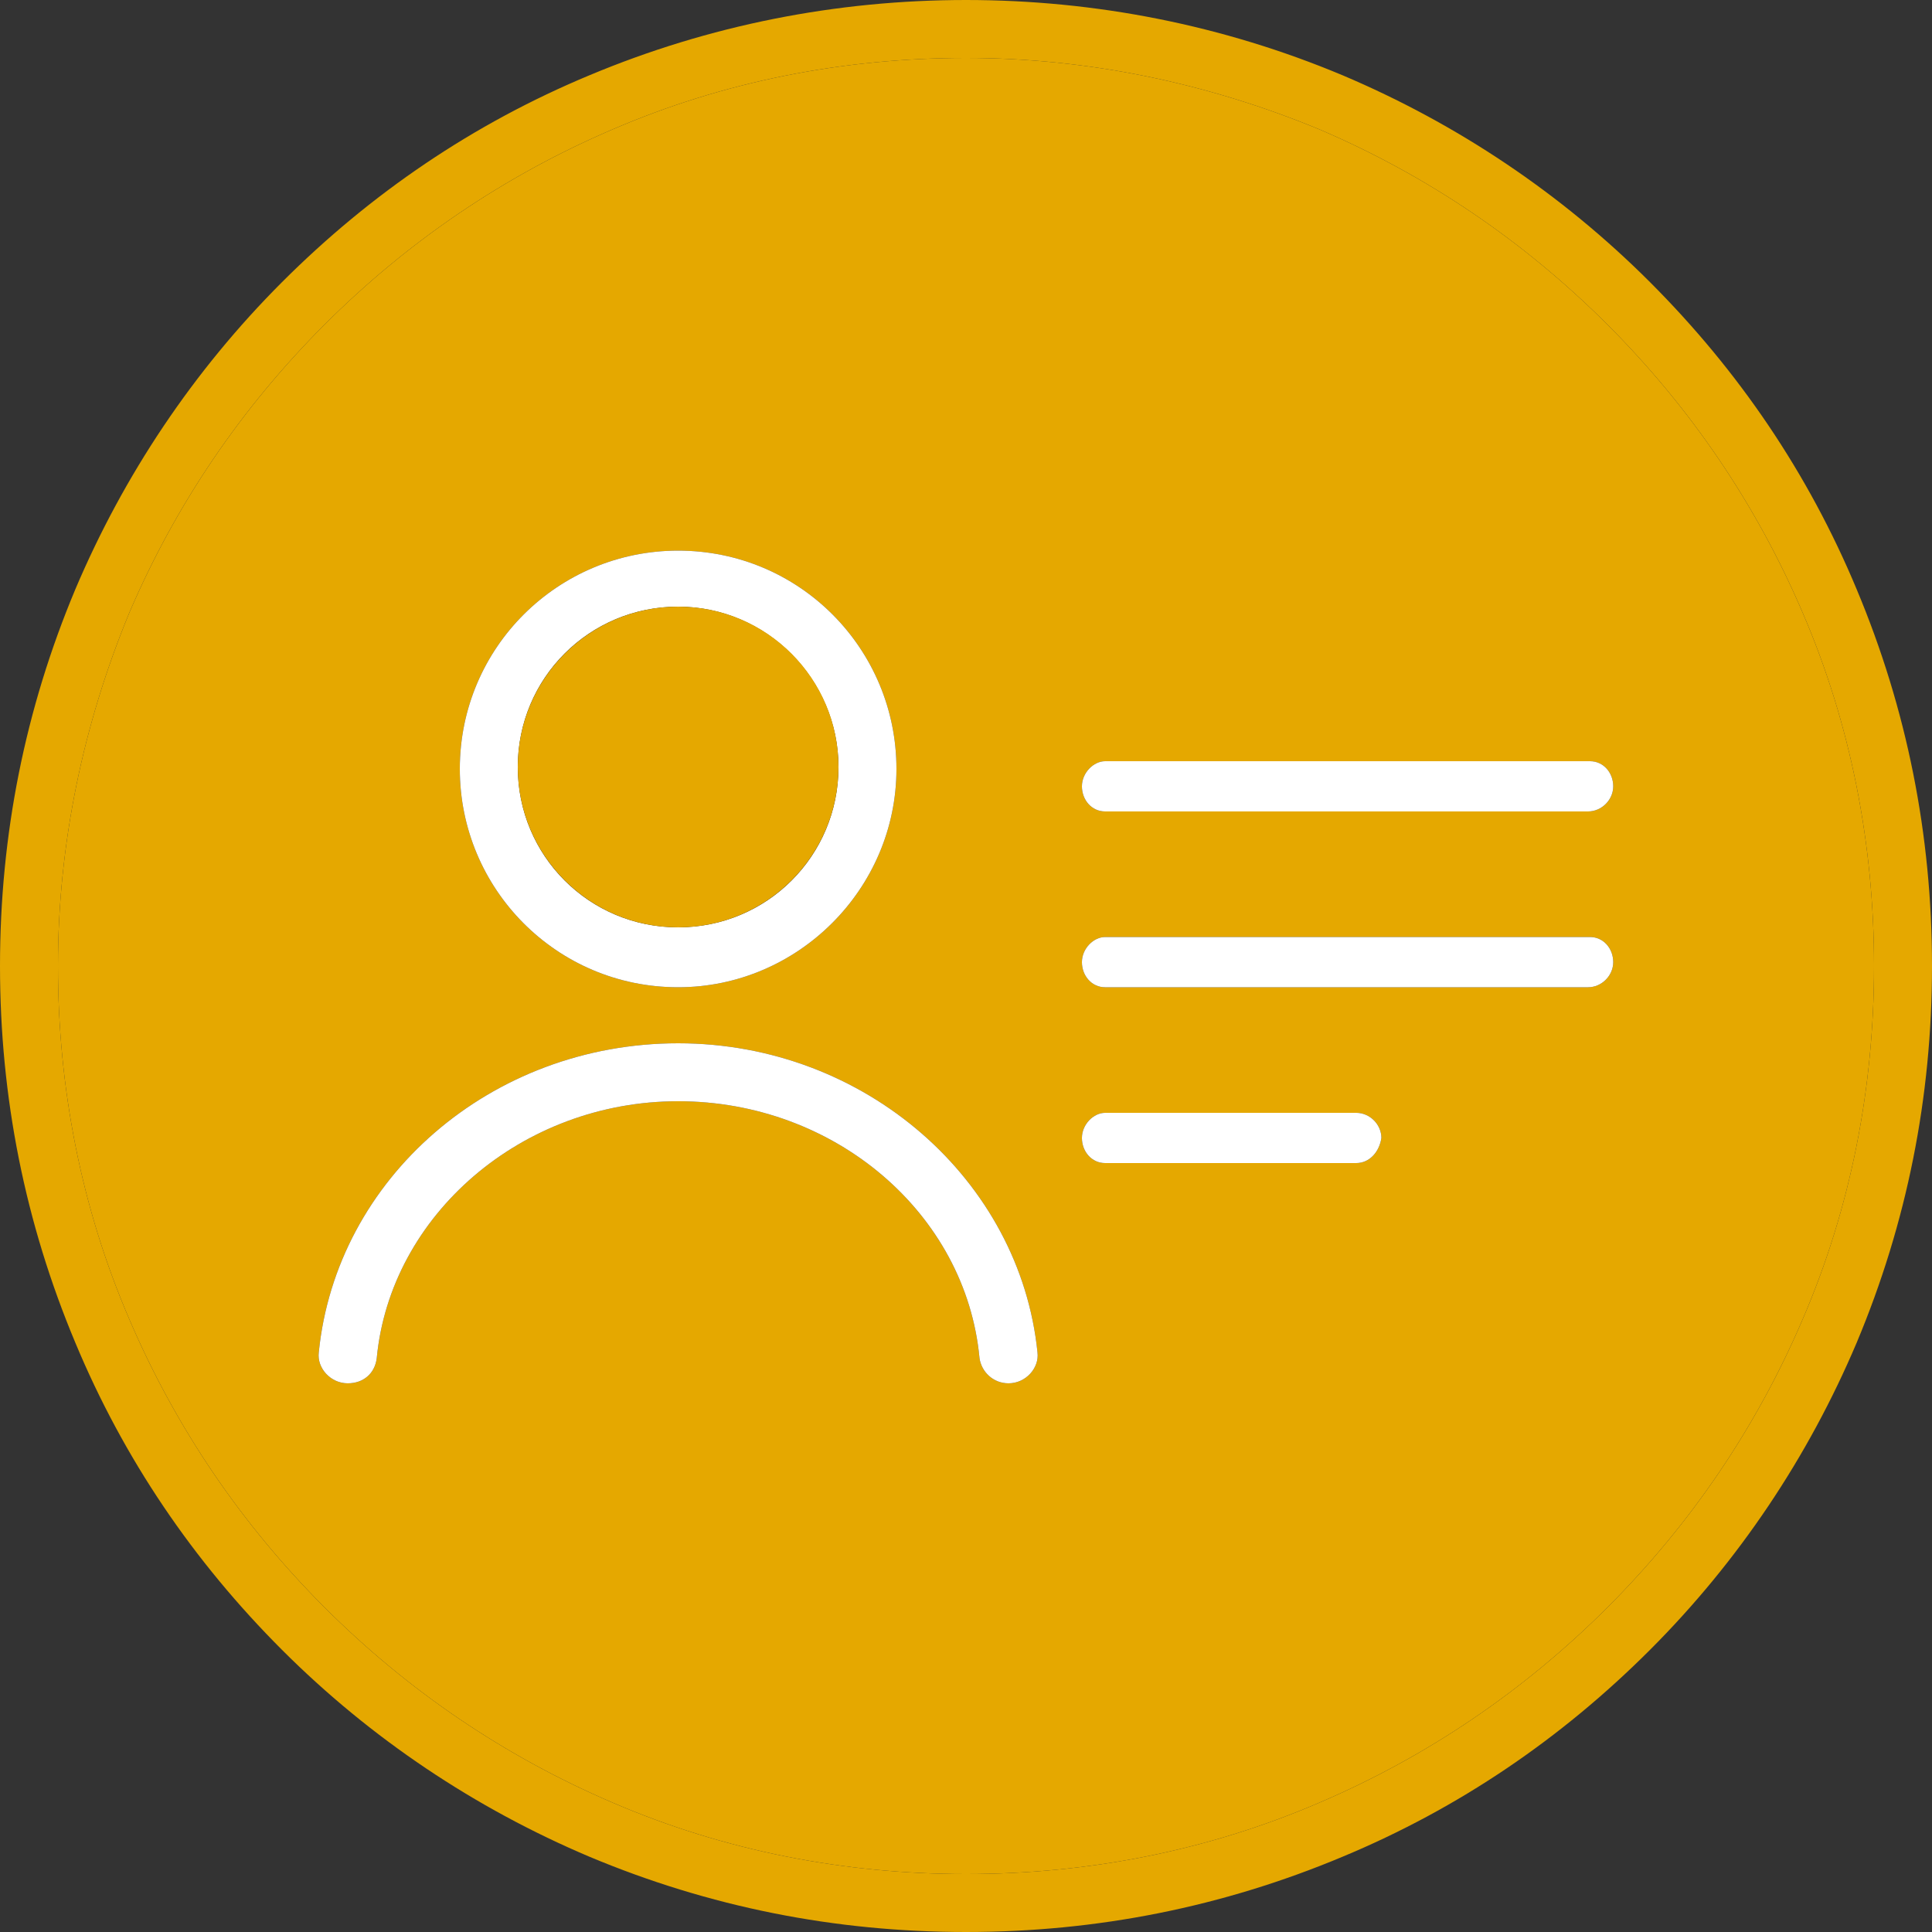 <?xml version="1.0" encoding="utf-8"?>
<!-- Generator: Adobe Illustrator 24.1.0, SVG Export Plug-In . SVG Version: 6.00 Build 0)  -->
<svg version="1.1" id="Layer_1" xmlns="http://www.w3.org/2000/svg" xmlns:xlink="http://www.w3.org/1999/xlink" x="0px" y="0px"
	 viewBox="0 0 100 100" style="enable-background:new 0 0 100 100;" xml:space="preserve">
<rect x="0" y="0" width="100" height="100" fill="#333333" stroke="none"/>
<style type="text/css">
	.st0{fill:#E5A800;}
	.st1{fill:#FFFFFF;}
</style>
<g>
	<path class="st0" d="M96.1,30.5c-2.5-6-6.1-11.3-10.7-15.9c-4.6-4.6-10-8.2-15.9-10.7C63.3,1.3,56.7,0,50,0S36.7,1.3,30.5,3.9
		c-6,2.5-11.3,6.1-15.9,10.7c-4.6,4.6-8.2,10-10.7,15.9C1.3,36.7,0,43.2,0,50s1.3,13.3,3.9,19.5c2.5,6,6.1,11.3,10.7,15.9
		c4.6,4.6,10,8.2,15.9,10.7c6.2,2.6,12.7,3.9,19.5,3.9s13.3-1.3,19.5-3.9c6-2.5,11.3-6.1,15.9-10.7c4.6-4.6,8.2-10,10.7-15.9
		c2.6-6.2,3.9-12.7,3.9-19.5S98.7,36.7,96.1,30.5z M93.3,68.3c-2.4,5.6-5.8,10.6-10.1,14.9s-9.3,7.7-14.9,10.1
		C62.5,95.8,56.3,97,50,97s-12.5-1.2-18.3-3.7c-5.6-2.4-10.6-5.8-14.9-10.1S9.1,73.9,6.7,68.3C4.2,62.5,3,56.3,3,50
		s1.3-12.5,3.7-18.3c2.4-5.6,5.8-10.6,10.1-14.9s9.3-7.7,14.9-10.1C37.5,4.2,43.7,3,50,3s12.5,1.3,18.3,3.7
		c5.6,2.4,10.6,5.8,14.9,10.1s7.7,9.3,10.1,14.9c2.5,5.8,3.7,12,3.7,18.3S95.8,62.5,93.3,68.3z"/>
	<path class="st0" d="M93.3,31.7c-2.4-5.6-5.8-10.6-10.1-14.9S73.9,9.1,68.3,6.7C62.5,4.3,56.3,3,50,3S37.5,4.2,31.7,6.7
		c-5.6,2.4-10.6,5.8-14.9,10.1S9.1,26.1,6.7,31.7C4.3,37.5,3,43.7,3,50s1.2,12.5,3.7,18.3c2.4,5.6,5.8,10.6,10.1,14.9
		s9.3,7.7,14.9,10.1c5.8,2.5,12,3.7,18.3,3.7s12.5-1.2,18.3-3.7c5.6-2.4,10.6-5.8,14.9-10.1s7.7-9.3,10.1-14.9
		c2.5-5.8,3.7-12,3.7-18.3S95.8,37.5,93.3,31.7z M35.1,28.5c6.3,0,11.3,5.1,11.3,11.3s-5.1,11.3-11.3,11.3
		c-6.3,0-11.3-5.1-11.3-11.3C23.8,33.5,28.9,28.5,35.1,28.5z M52.2,71.6c-0.8,0-1.4-0.6-1.5-1.3C50,62.8,43.2,57,35.1,57
		c-8.1,0-14.9,5.9-15.6,13.3c-0.1,0.8-0.7,1.3-1.5,1.3c-0.9,0-1.6-0.8-1.5-1.6c0.9-9,8.9-16,18.6-16c9.7,0,17.7,7.1,18.6,16
		C53.8,70.8,53.1,71.6,52.2,71.6z M70.2,60.2h-13c-0.7,0-1.2-0.6-1.2-1.3c0-0.7,0.6-1.3,1.2-1.3h13c0.7,0,1.3,0.6,1.3,1.3
		C71.4,59.6,70.9,60.2,70.2,60.2z M82.2,51.1h-25c-0.7,0-1.2-0.6-1.2-1.3s0.6-1.3,1.2-1.3h25.1c0.7,0,1.2,0.6,1.2,1.3
		S82.9,51.1,82.2,51.1z M82.2,42h-25c-0.7,0-1.2-0.6-1.2-1.3s0.6-1.3,1.2-1.3h25.1c0.7,0,1.2,0.6,1.2,1.3S82.9,42,82.2,42z"/>
	<path class="st1" d="M83.5,40.7c0,0.7-0.6,1.3-1.3,1.3h-25c-0.7,0-1.2-0.6-1.2-1.3s0.6-1.3,1.2-1.3h25.1C83,39.4,83.5,40,83.5,40.7
		z"/>
	<path class="st1" d="M83.5,49.8c0,0.7-0.6,1.3-1.3,1.3h-25c-0.7,0-1.2-0.6-1.2-1.3s0.6-1.3,1.2-1.3h25.1
		C83,48.5,83.5,49.1,83.5,49.8z"/>
	<path class="st1" d="M71.5,58.9c-0.1,0.7-0.6,1.3-1.3,1.3h-13c-0.7,0-1.2-0.6-1.2-1.3c0-0.7,0.6-1.3,1.2-1.3h13
		C70.9,57.6,71.5,58.2,71.5,58.9z"/>
	<path class="st1" d="M35.1,28.5c-6.2,0-11.3,5-11.3,11.3c0,6.2,5,11.3,11.3,11.3c6.2,0,11.3-5.1,11.3-11.3S41.4,28.5,35.1,28.5z
		 M35.1,48c-4.6,0-8.3-3.7-8.3-8.3c0-4.6,3.7-8.3,8.3-8.3c4.6,0,8.3,3.8,8.3,8.3C43.4,44.3,39.7,48,35.1,48z"/>
	<circle class="st0" cx="35.1" cy="39.7" r="8.3"/>
	<path class="st1" d="M52.2,71.6c-0.8,0-1.4-0.6-1.5-1.3C50,62.8,43.2,57,35.1,57c-8.1,0-14.9,5.9-15.6,13.3
		c-0.1,0.8-0.7,1.3-1.5,1.3c-0.9,0-1.6-0.8-1.5-1.6c0.9-9,8.9-16,18.6-16c9.7,0,17.7,7.1,18.6,16C53.8,70.8,53.1,71.6,52.2,71.6z"/>
</g>
</svg>
